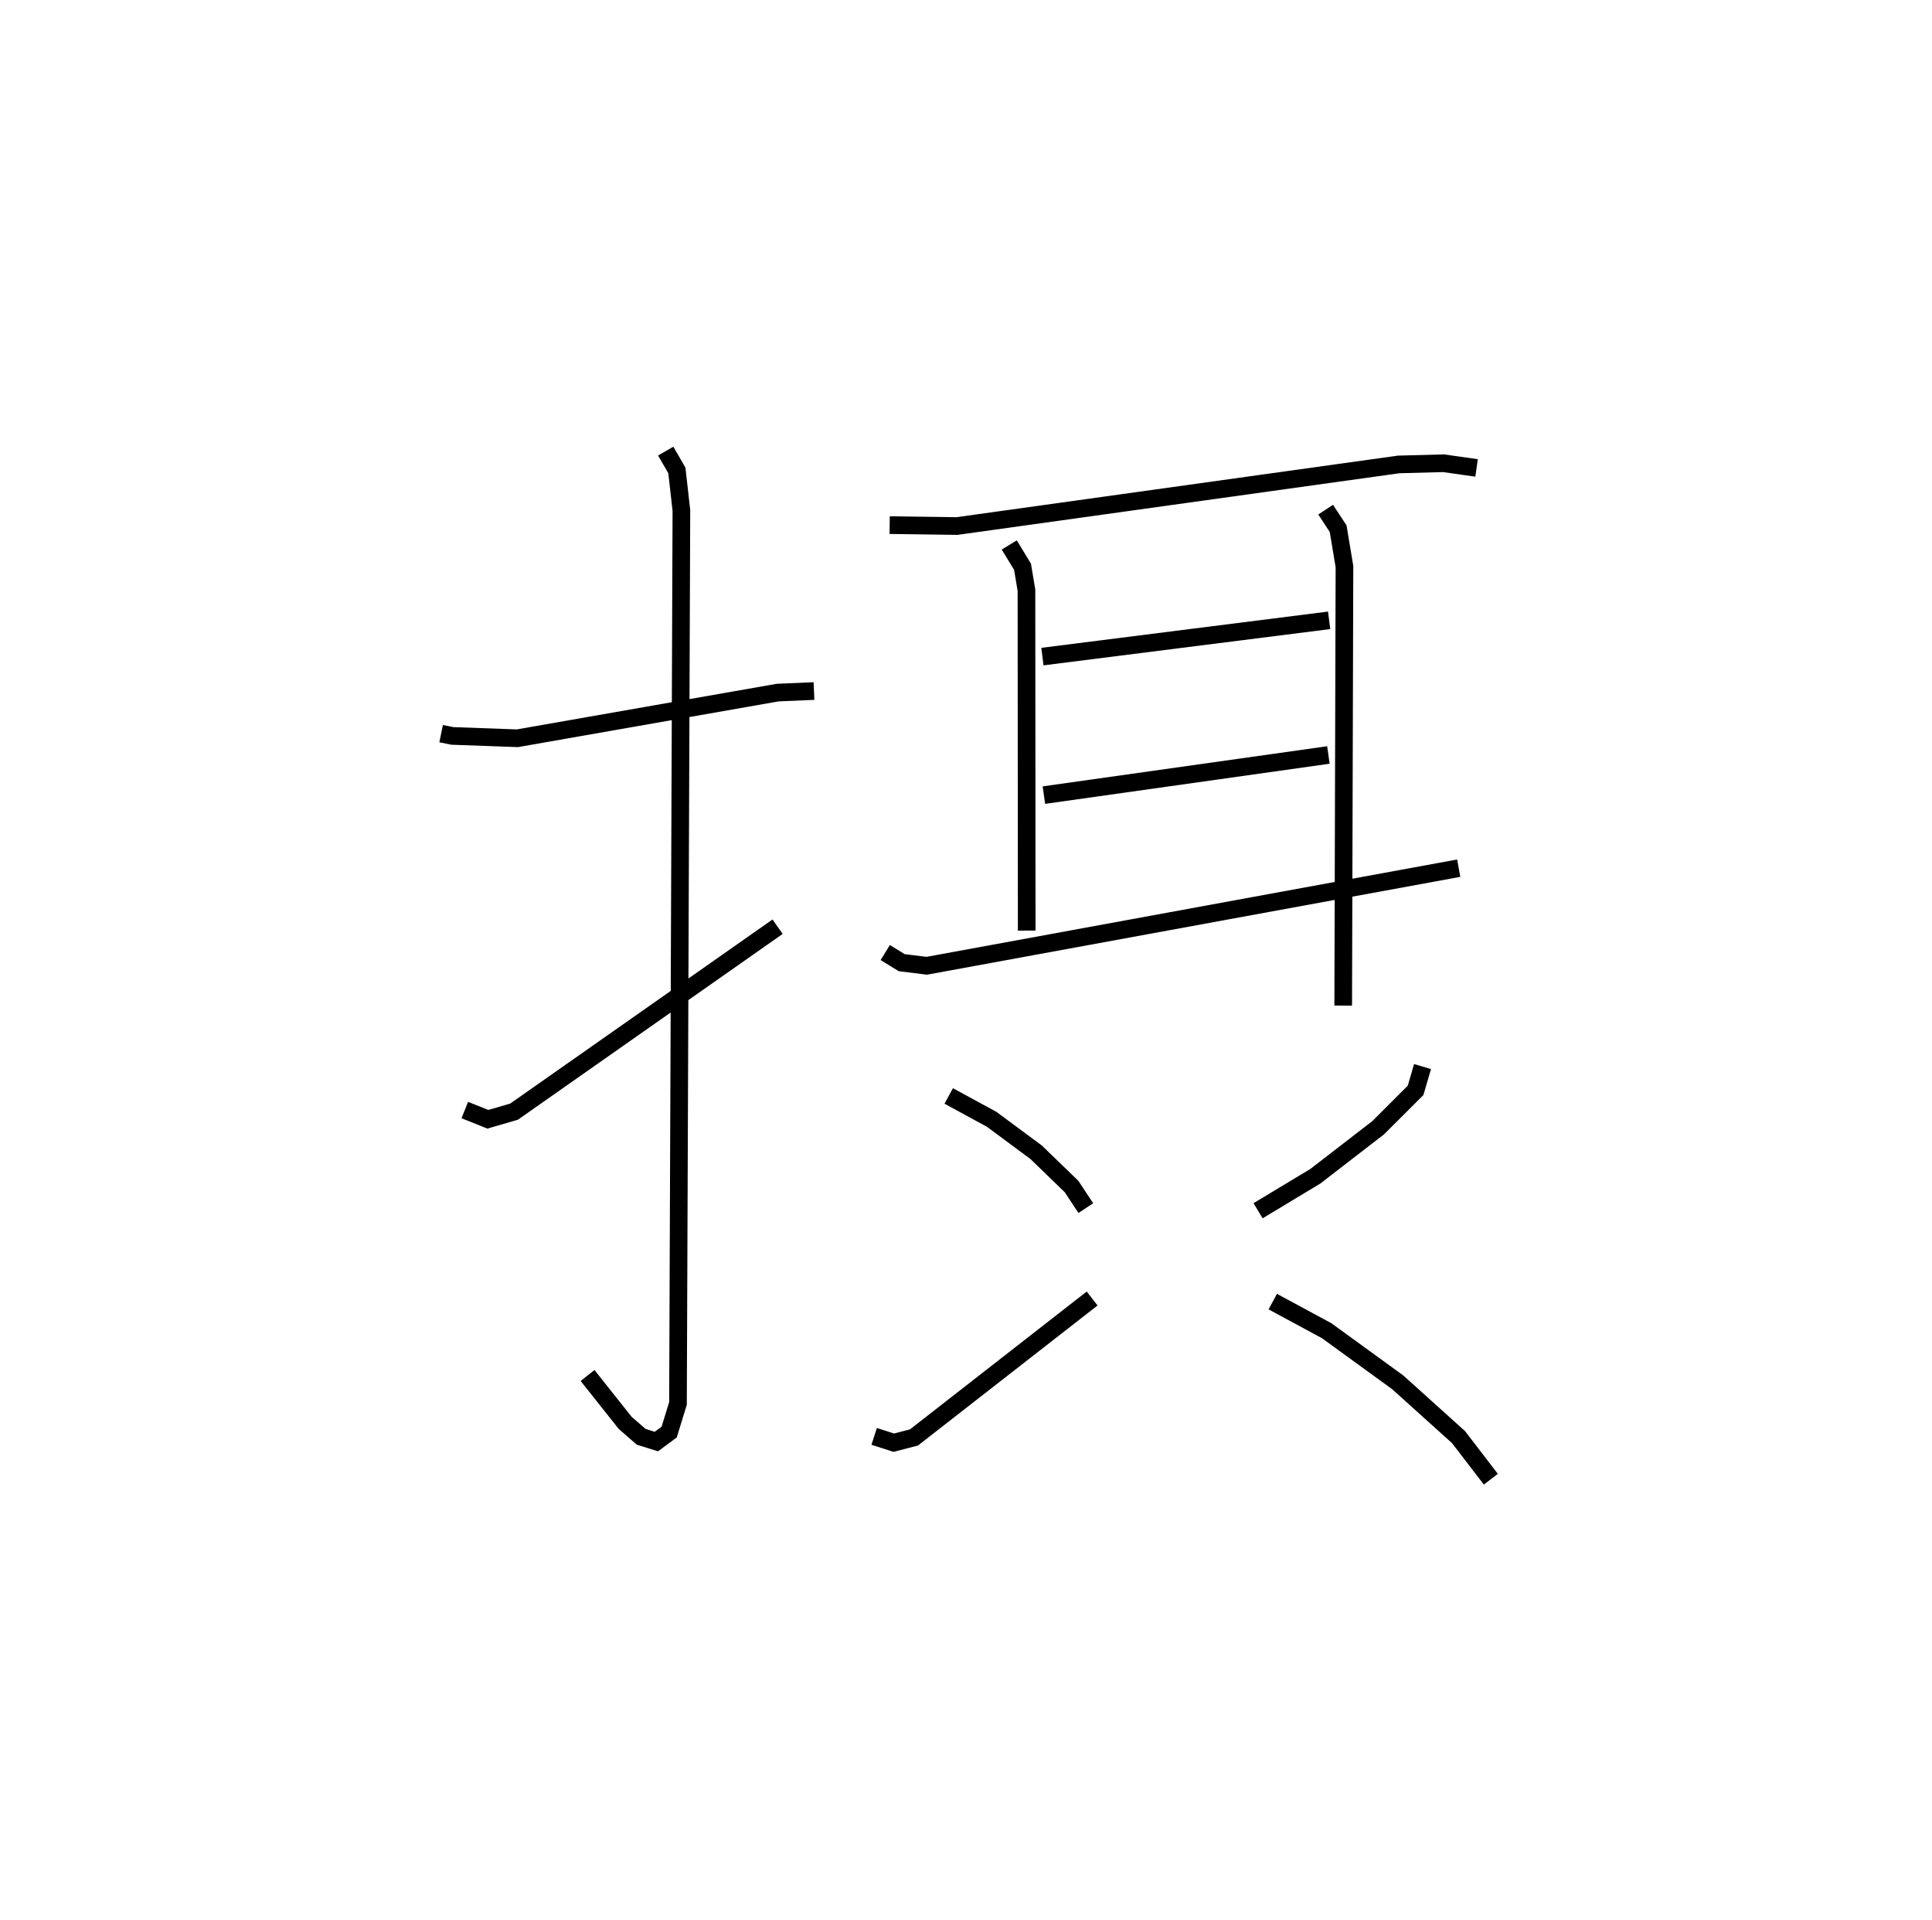 <?xml version="1.0" encoding="utf-8" ?>
<svg baseProfile="full" height="108.814" version="1.1" width="109.493" xmlns="http://www.w3.org/2000/svg" xmlns:ev="http://www.w3.org/2001/xml-events" xmlns:xlink="http://www.w3.org/1999/xlink"><defs /><rect fill="white" height="108.814" width="109.493" x="0" y="0" /><path d="M25,25 m0.0,0.0 m-6.169747734929842e-07,16.57 l0.632,0.129 3.69,0.133 l14.753,-2.588 2.056,-0.088 m-8.403,-13.595 l0.633,1.096 0.256,2.273 l-0.193,50.592 -0.5,1.624 l-0.725,0.536 -0.861,-0.269 l-0.909,-0.792 -2.13,-2.682 m-6.957,-15.041 l1.305,0.523 1.485,-0.431 l14.937,-10.481 m6.351,-22.754 l3.813,0.052 25.037,-3.491 l2.538,-0.068 1.875,0.266 m-26.484,4.364 l0.752,1.238 0.222,1.333 l0.014,19.281 m0.89,-15.526 l16.25,-2.055 m-16.166,9.904 l16.124,-2.274 m-25.115,11.195 l0.932,0.573 1.42,0.176 l30.149,-5.53 m-7.542,-20.315 l0.708,1.078 0.358,2.15 l-0.071,24.873 m-22.357,5.12 l2.435,1.325 2.52,1.867 l2.007,1.941 0.808,1.223 m-11.995,12.933 l1.111,0.358 1.145,-0.297 l10.096,-7.872 m18.726,-13.143 l-0.395,1.349 -2.115,2.113 l-3.567,2.754 -3.244,1.954 m0.833,5.148 l3.055,1.65 4.027,2.924 l3.446,3.105 1.831,2.385 " fill="none" stroke="black" stroke-width="1" /></svg>